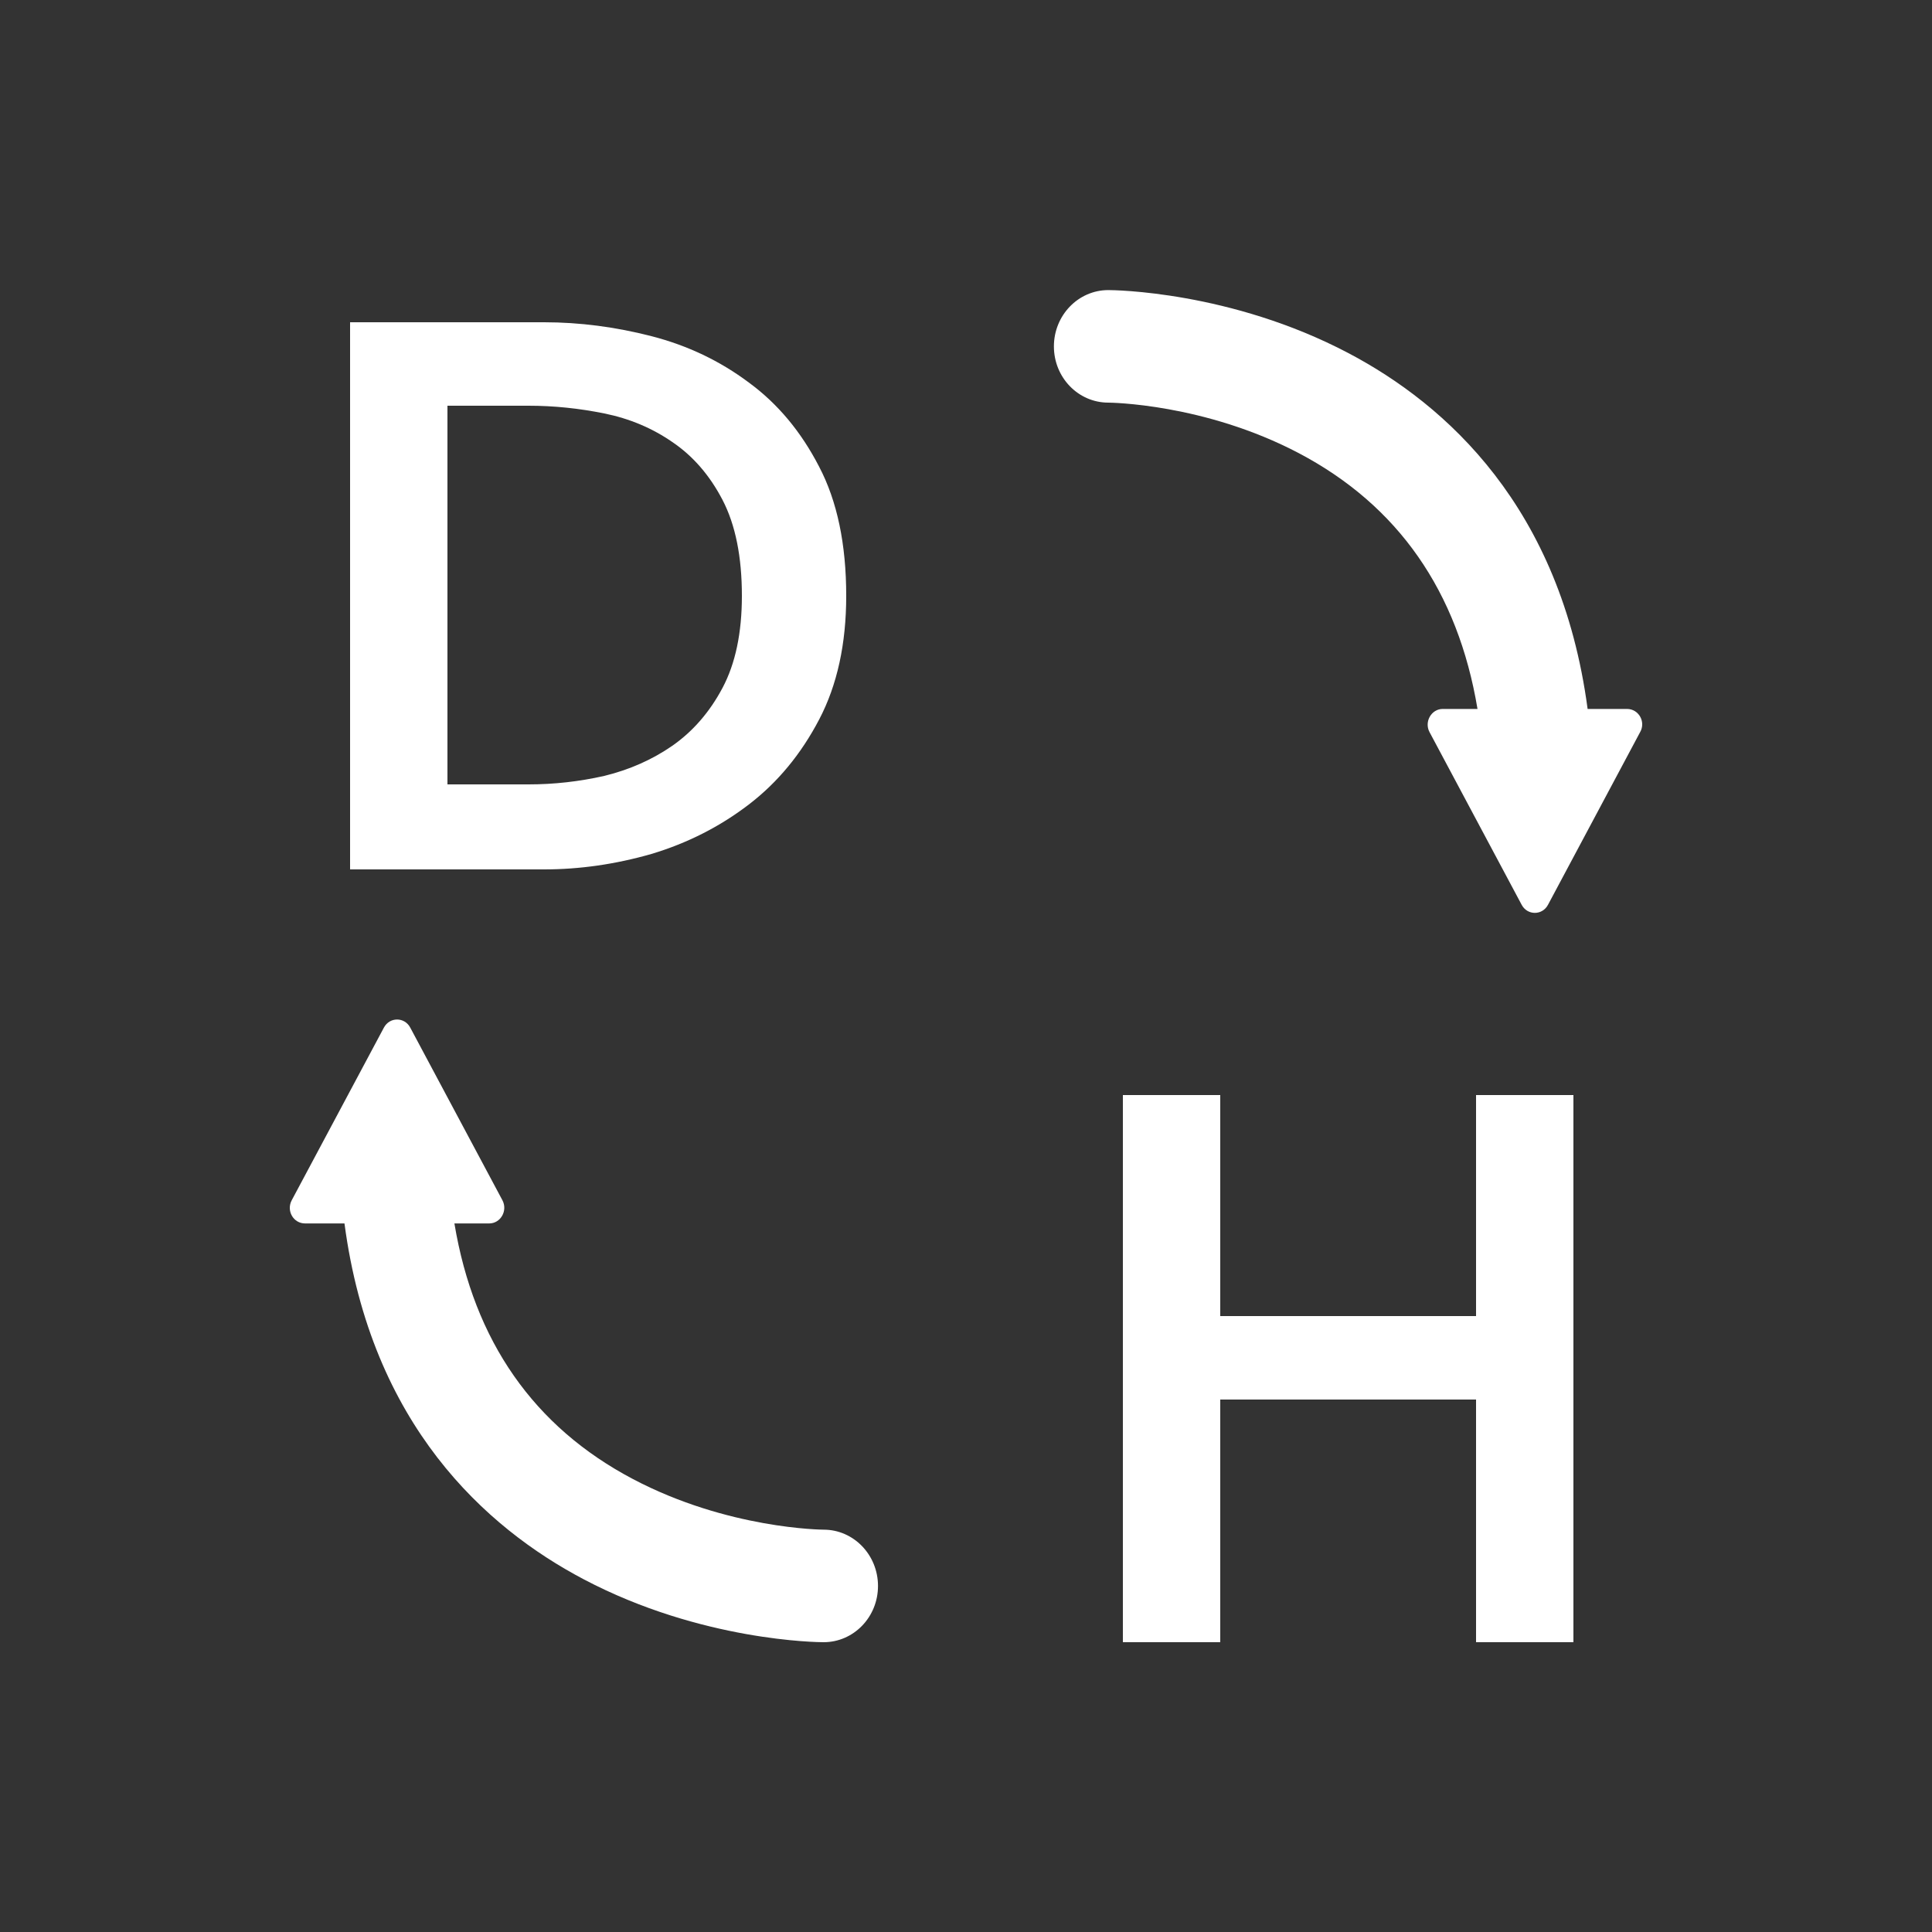 
<svg width="20" height="20" viewBox="0 0 20 20" fill="none" xmlns="http://www.w3.org/2000/svg">
<rect x="0" y="0" width="20" height="20" fill="#333333" stroke="none"/>
<path
    fill="#fff"
    d="M8.526 15.835C8.516 15.835 7.534 15.829 6.552 15.311C5.527 14.771 4.907 13.883 4.704 12.665H5.064C5.183 12.665 5.258 12.532 5.201 12.425L4.247 10.638C4.188 10.526 4.033 10.526 3.974 10.638L3.02 12.425C2.962 12.534 3.037 12.665 3.158 12.665H3.566C3.842 14.75 5.028 15.814 6.041 16.348C7.262 16.992 8.476 17 8.526 17C8.837 17 9.089 16.74 9.089 16.418C9.089 16.096 8.837 15.835 8.526 15.835ZM16.843 7.339H16.435C16.157 5.252 14.973 4.189 13.958 3.655C12.737 3.012 11.523 3.003 11.473 3.003C11.162 3.003 10.91 3.264 10.91 3.586C10.91 3.908 11.162 4.168 11.473 4.168C11.483 4.168 12.465 4.175 13.447 4.692C14.473 5.233 15.092 6.121 15.295 7.339H14.935C14.817 7.339 14.742 7.472 14.798 7.578L15.752 9.366C15.811 9.478 15.966 9.478 16.025 9.366L16.979 7.578C17.039 7.472 16.964 7.339 16.843 7.339Z"
/>
<path
    fill="#fff"
    d="M3.624 3.336H5.632C6 3.336 6.371 3.384 6.744 3.48C7.117 3.576 7.453 3.736 7.752 3.96C8.051 4.179 8.293 4.469 8.48 4.832C8.667 5.189 8.76 5.635 8.76 6.168C8.76 6.664 8.667 7.091 8.48 7.448C8.293 7.805 8.051 8.099 7.752 8.328C7.453 8.557 7.117 8.728 6.744 8.84C6.371 8.947 6 9 5.632 9H3.624V3.336ZM5.472 8.12C5.733 8.12 5.995 8.091 6.256 8.032C6.517 7.968 6.752 7.864 6.96 7.72C7.173 7.571 7.347 7.371 7.48 7.12C7.613 6.869 7.68 6.552 7.68 6.168C7.68 5.763 7.613 5.432 7.48 5.176C7.347 4.92 7.173 4.72 6.96 4.576C6.752 4.432 6.517 4.333 6.256 4.28C5.995 4.227 5.733 4.2 5.472 4.2H4.632V8.12H5.472Z"
/>
<path
    fill="#fff"
    d="M11.624 11.336H12.632V13.624H15.28V11.336H16.288V17H15.28V14.488H12.632V17H11.624V11.336Z"
/>
</svg>